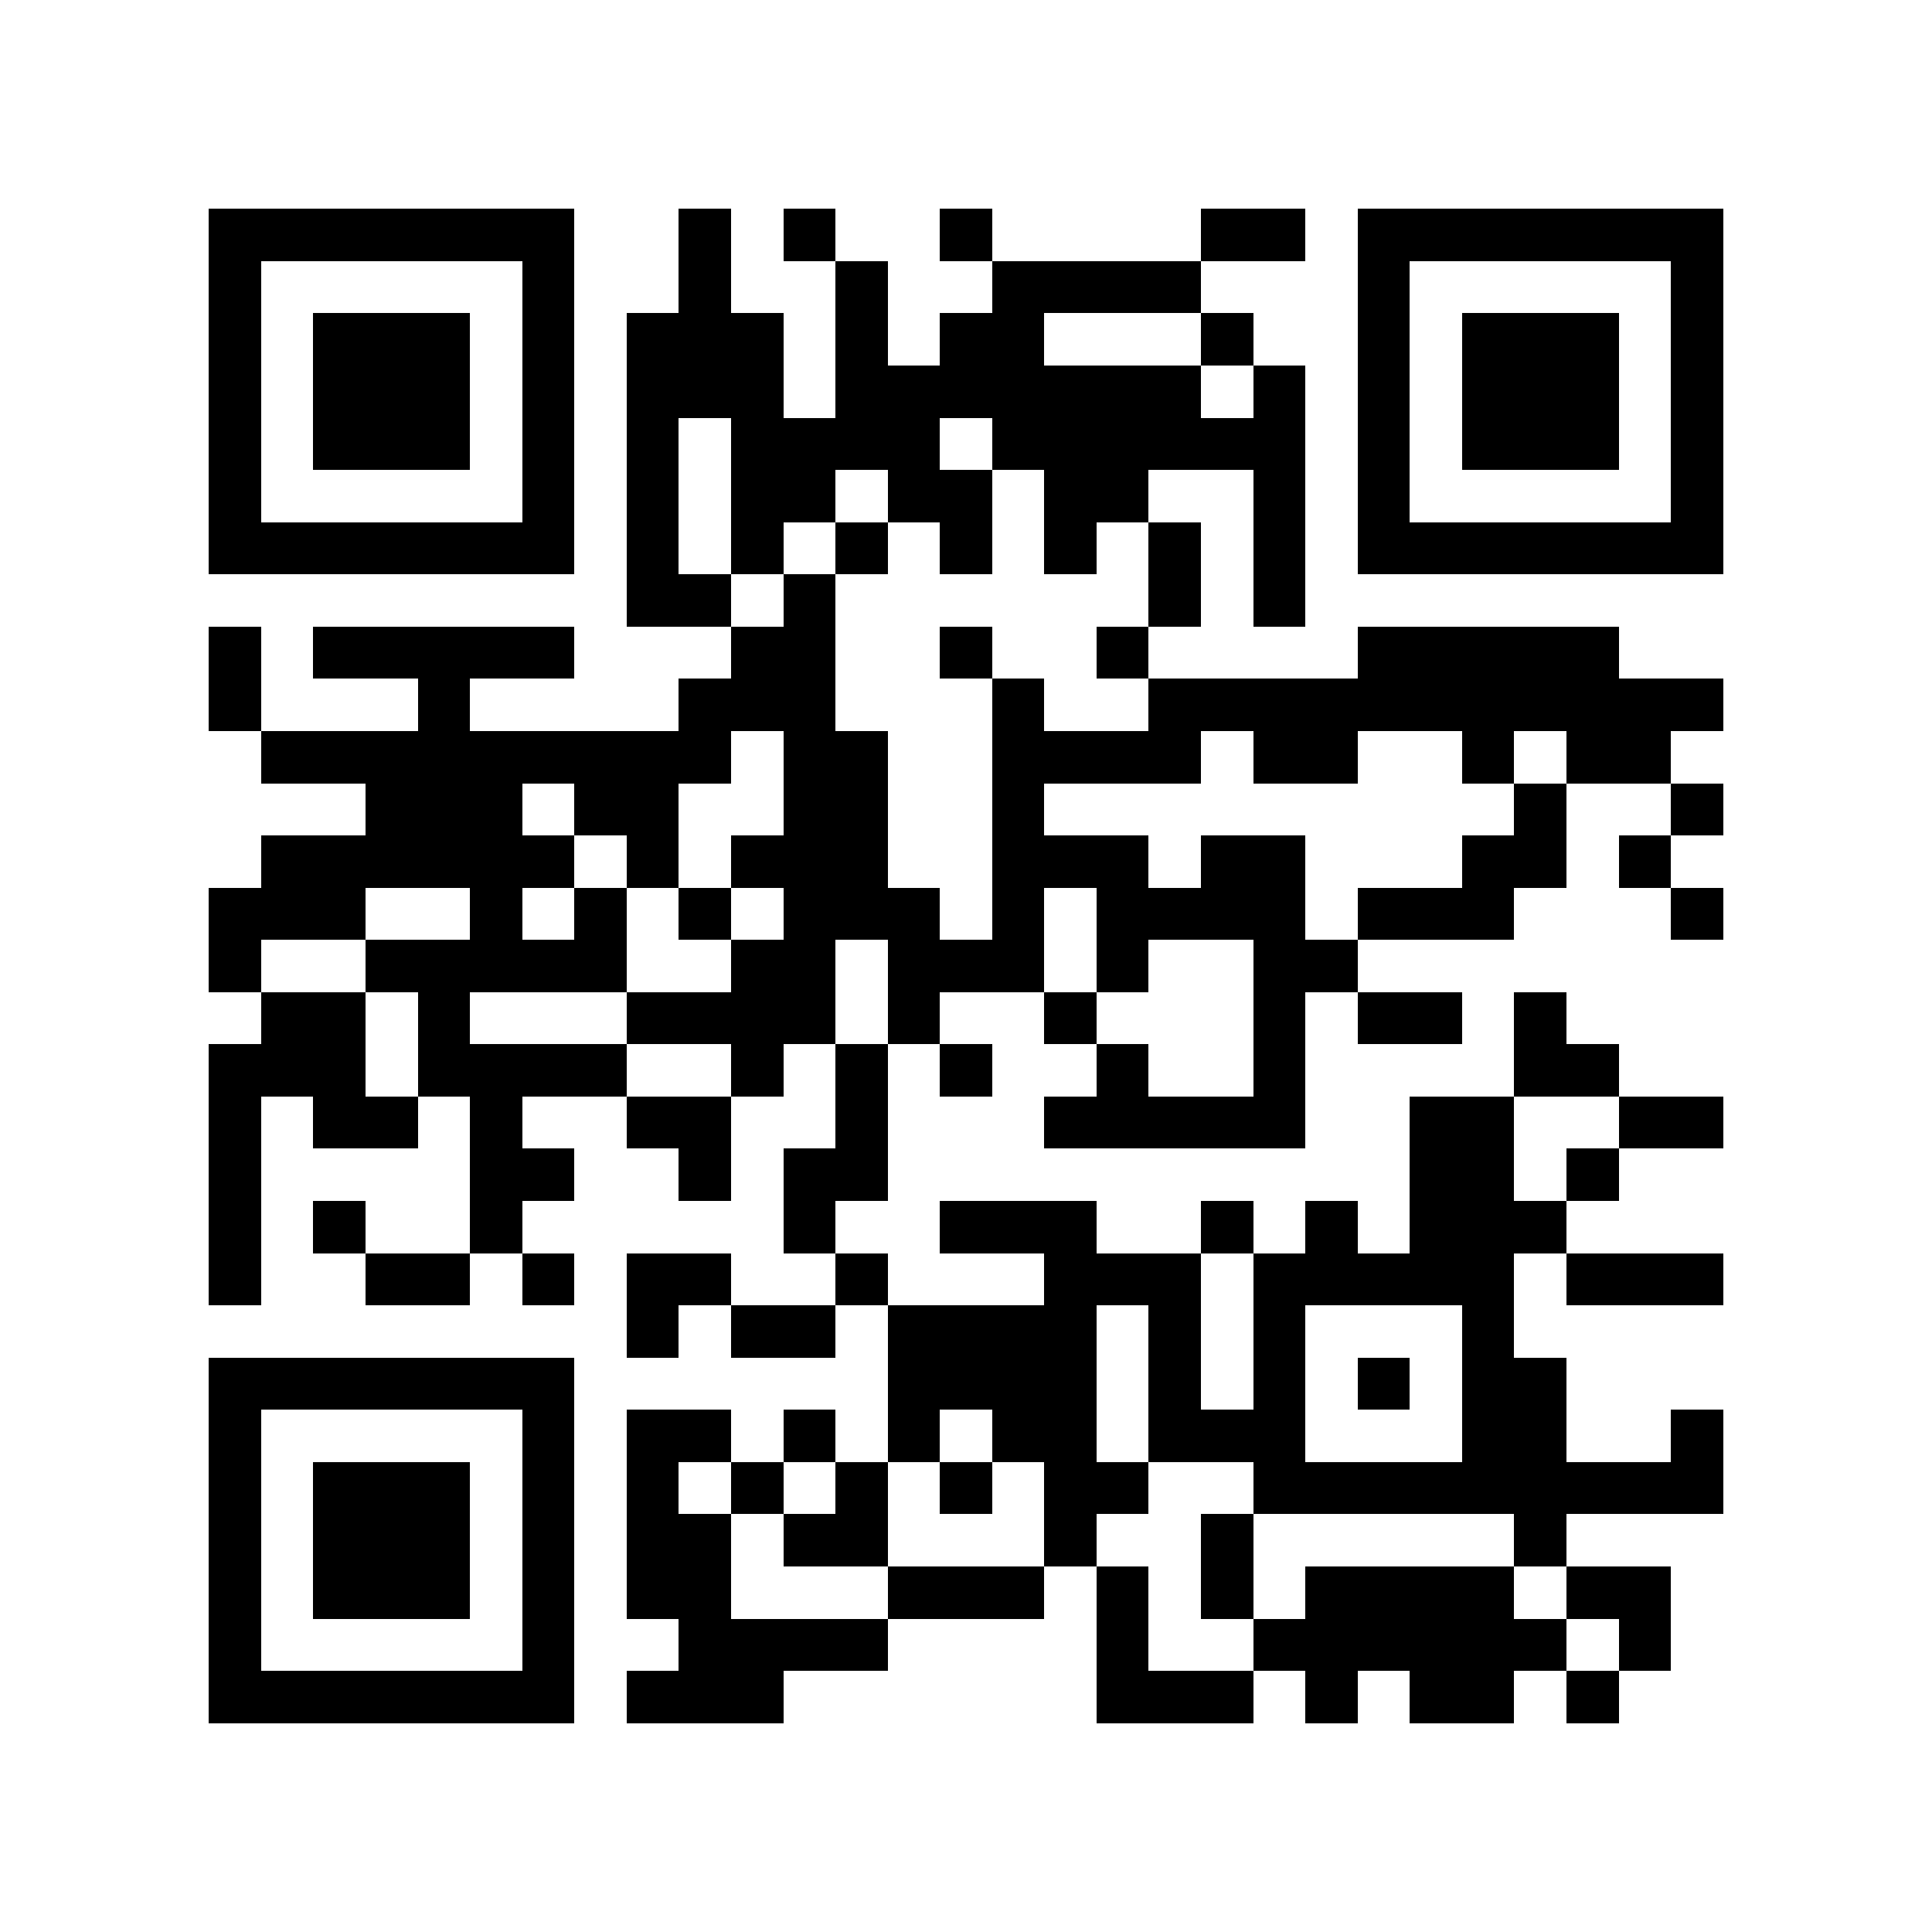 <?xml version="1.0" encoding="utf-8"?><!DOCTYPE svg PUBLIC "-//W3C//DTD SVG 1.1//EN" "http://www.w3.org/Graphics/SVG/1.1/DTD/svg11.dtd"><svg xmlns="http://www.w3.org/2000/svg" viewBox="0 0 37 37" shape-rendering="crispEdges"><path fill="#ffffff" d="M0 0h37v37H0z"/><path stroke="#000000" d="M4 4.5h7m2 0h1m1 0h1m2 0h1m4 0h2m1 0h7M4 5.5h1m5 0h1m2 0h1m2 0h1m2 0h4m3 0h1m5 0h1M4 6.5h1m1 0h3m1 0h1m1 0h3m1 0h1m1 0h2m3 0h1m2 0h1m1 0h3m1 0h1M4 7.5h1m1 0h3m1 0h1m1 0h3m1 0h7m1 0h1m1 0h1m1 0h3m1 0h1M4 8.5h1m1 0h3m1 0h1m1 0h1m1 0h4m1 0h6m1 0h1m1 0h3m1 0h1M4 9.5h1m5 0h1m1 0h1m1 0h2m1 0h2m1 0h2m2 0h1m1 0h1m5 0h1M4 10.5h7m1 0h1m1 0h1m1 0h1m1 0h1m1 0h1m1 0h1m1 0h1m1 0h7M12 11.5h2m1 0h1m6 0h1m1 0h1M4 12.5h1m1 0h5m3 0h2m2 0h1m2 0h1m4 0h5M4 13.5h1m3 0h1m4 0h3m3 0h1m2 0h11M5 14.5h9m1 0h2m2 0h4m1 0h2m2 0h1m1 0h2M7 15.5h3m1 0h2m2 0h2m2 0h1m9 0h1m2 0h1M5 16.5h6m1 0h1m1 0h3m2 0h3m1 0h2m3 0h2m1 0h1M4 17.5h3m2 0h1m1 0h1m1 0h1m1 0h3m1 0h1m1 0h4m1 0h3m3 0h1M4 18.5h1m2 0h5m2 0h2m1 0h3m1 0h1m2 0h2M5 19.5h2m1 0h1m3 0h4m1 0h1m2 0h1m3 0h1m1 0h2m1 0h1M4 20.5h3m1 0h4m2 0h1m1 0h1m1 0h1m2 0h1m2 0h1m4 0h2M4 21.5h1m1 0h2m1 0h1m2 0h2m2 0h1m3 0h5m2 0h2m2 0h2M4 22.5h1m4 0h2m2 0h1m1 0h2m10 0h2m1 0h1M4 23.5h1m1 0h1m2 0h1m5 0h1m2 0h3m2 0h1m1 0h1m1 0h3M4 24.5h1m2 0h2m1 0h1m1 0h2m2 0h1m3 0h3m1 0h5m1 0h3M12 25.5h1m1 0h2m1 0h4m1 0h1m1 0h1m3 0h1M4 26.5h7m6 0h4m1 0h1m1 0h1m1 0h1m1 0h2M4 27.5h1m5 0h1m1 0h2m1 0h1m1 0h1m1 0h2m1 0h3m3 0h2m2 0h1M4 28.5h1m1 0h3m1 0h1m1 0h1m1 0h1m1 0h1m1 0h1m1 0h2m2 0h9M4 29.5h1m1 0h3m1 0h1m1 0h2m1 0h2m3 0h1m2 0h1m5 0h1M4 30.5h1m1 0h3m1 0h1m1 0h2m3 0h3m1 0h1m1 0h1m1 0h4m1 0h2M4 31.5h1m5 0h1m2 0h4m4 0h1m2 0h6m1 0h1M4 32.5h7m1 0h3m6 0h3m1 0h1m1 0h2m1 0h1"/></svg>
